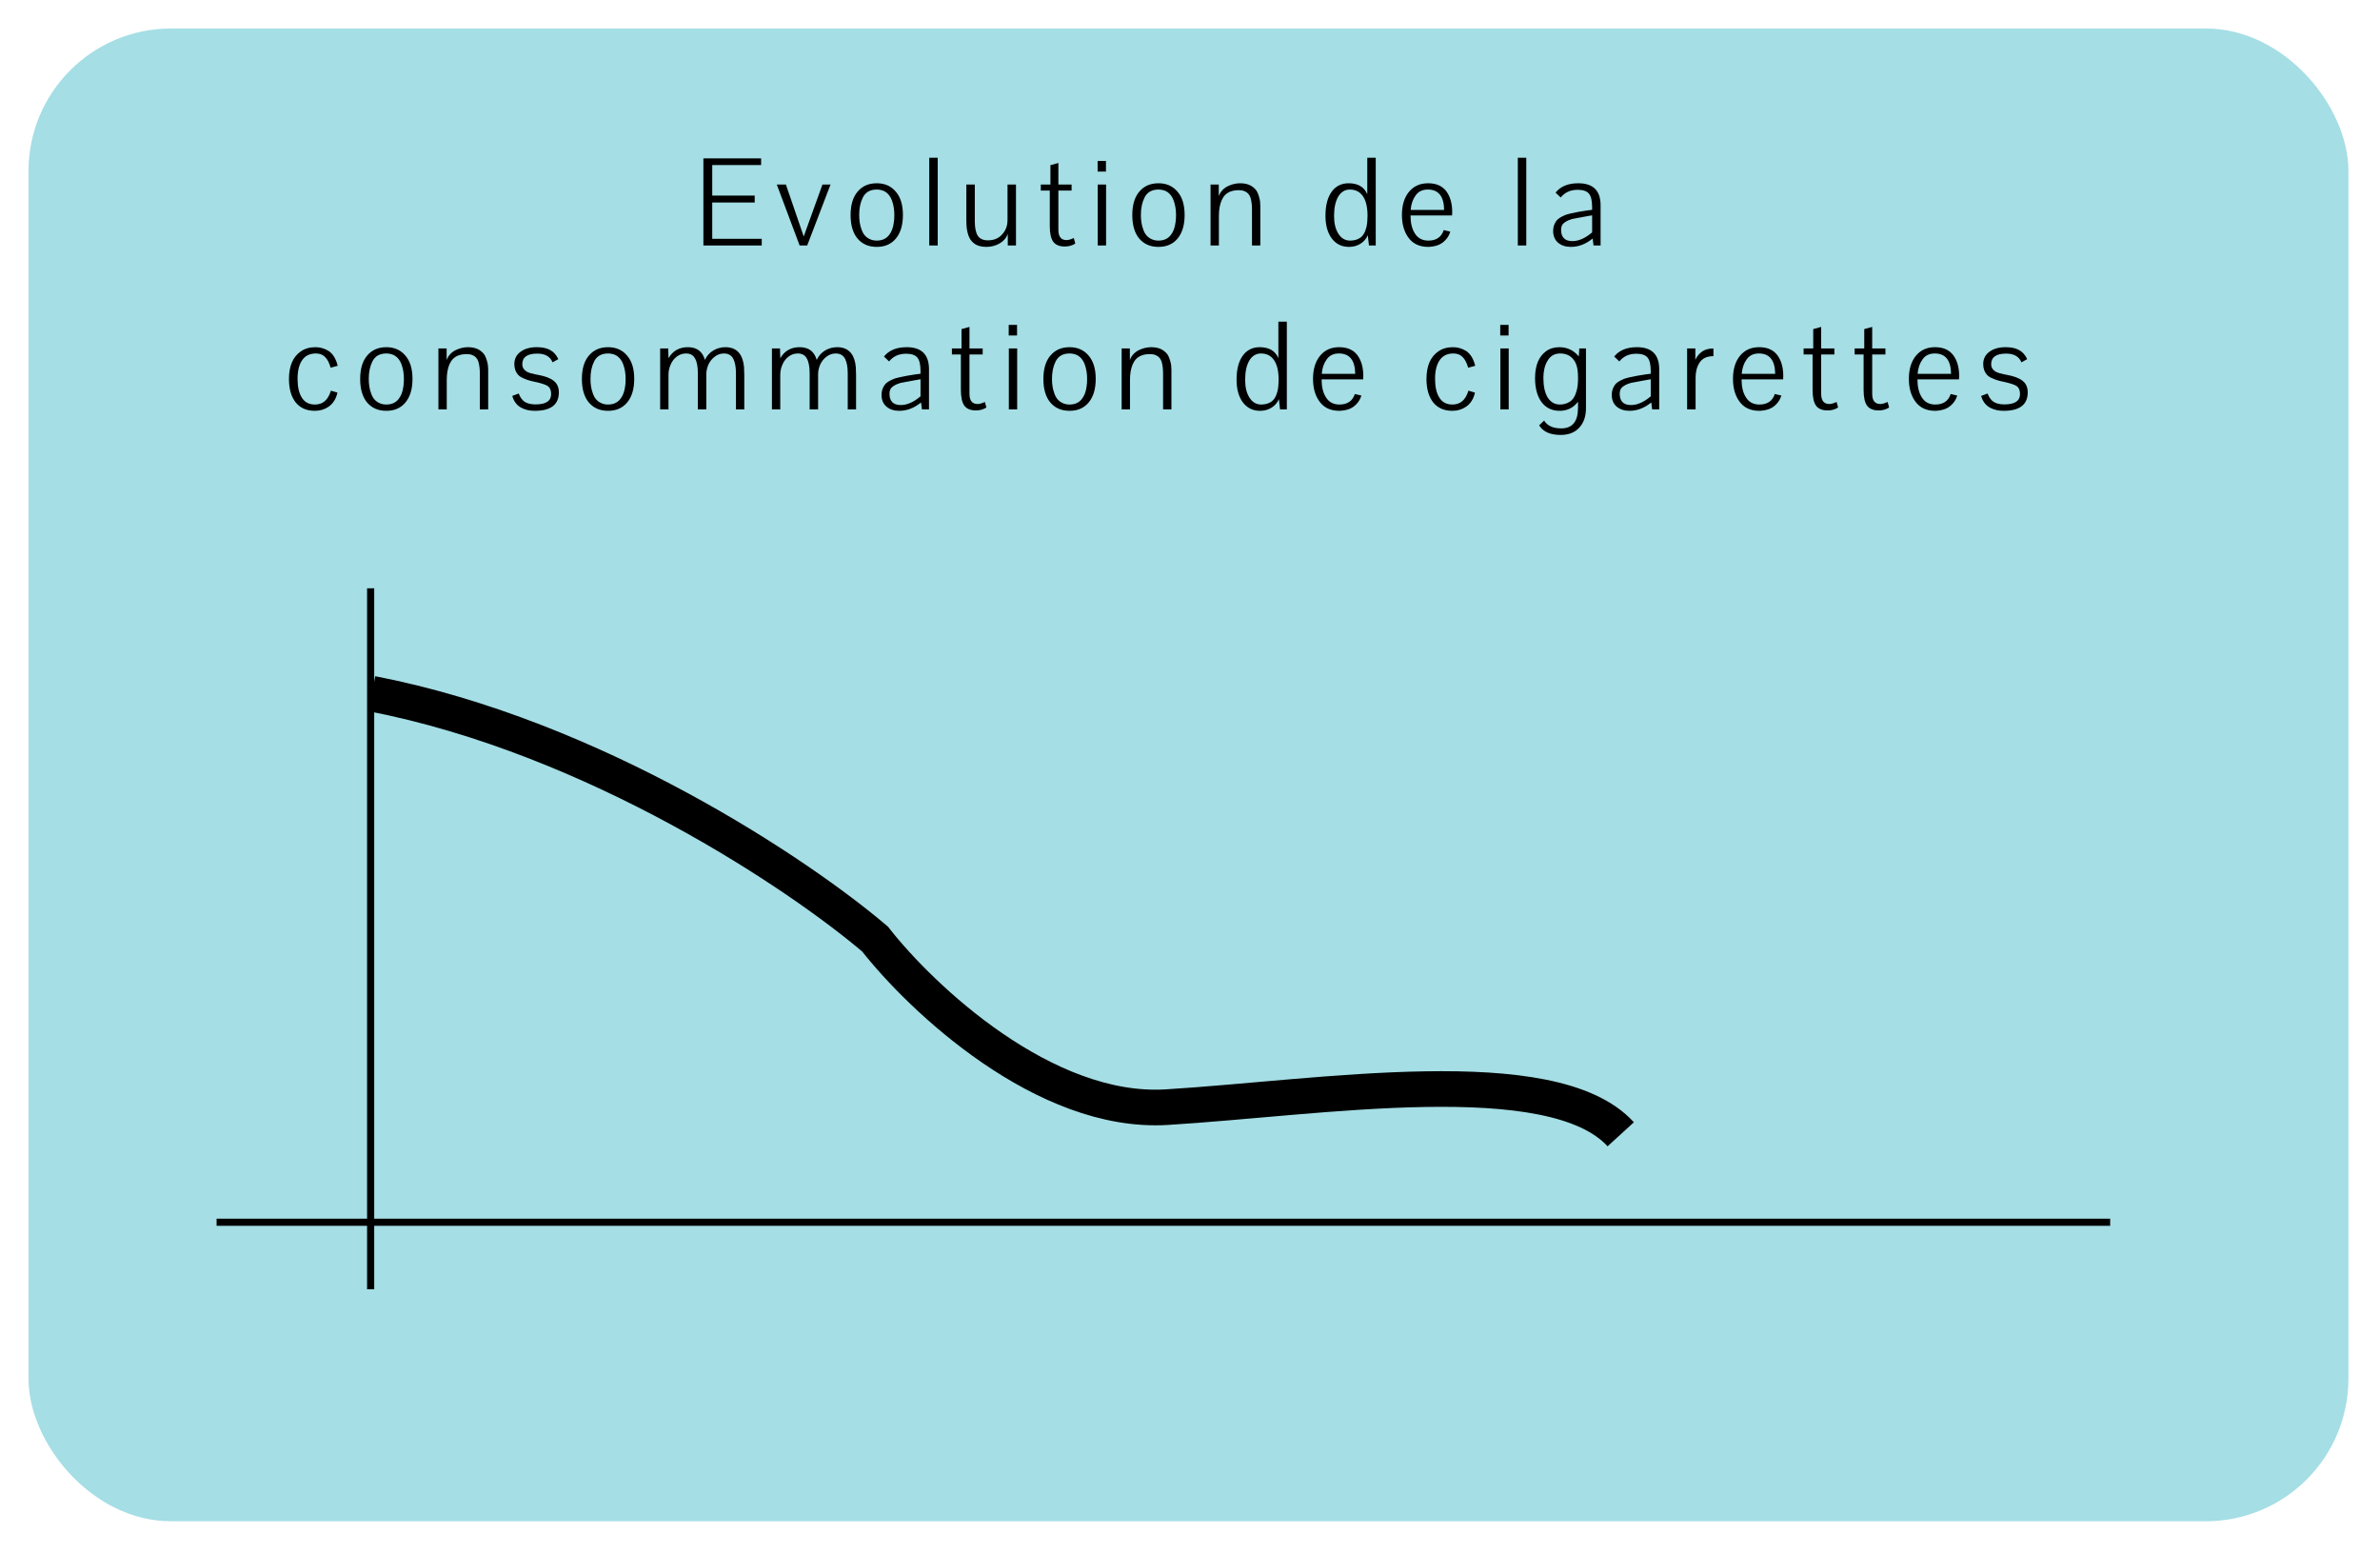 <svg width="334" height="218" viewBox="0 0 334 218" fill="none" xmlns="http://www.w3.org/2000/svg">
<g filter="url(#filter0_d)">
<rect x="5" y="1" width="323.568" height="207.442" rx="19" fill="#A5DEE5" stroke="#A5DEE5" stroke-width="2"/>
<path d="M106.901 30.442H98.711V18.22H106.811V19.156H99.953V23.44H105.911V24.412H99.953V29.506H106.901V30.442ZM115.42 21.892H116.554L113.278 30.442H112.216L109.012 21.892H110.29L112.792 29.182L115.42 21.892ZM121.079 23.728C120.743 24.4 120.575 25.21 120.575 26.158C120.575 26.926 120.683 27.598 120.899 28.174C121.115 28.834 121.499 29.29 122.051 29.542C122.339 29.686 122.669 29.758 123.041 29.758C123.773 29.758 124.343 29.506 124.751 29.002C125.111 28.558 125.339 27.964 125.435 27.22C125.483 26.932 125.507 26.578 125.507 26.158C125.507 25.426 125.399 24.76 125.183 24.16C124.943 23.5 124.559 23.044 124.031 22.792C123.707 22.66 123.377 22.594 123.041 22.594C122.105 22.594 121.451 22.972 121.079 23.728ZM125.705 22.882C126.377 23.65 126.713 24.742 126.713 26.158C126.713 27.574 126.383 28.678 125.723 29.47C125.075 30.25 124.181 30.64 123.041 30.64C121.901 30.64 121.001 30.25 120.341 29.47C119.693 28.69 119.369 27.592 119.369 26.176C119.369 24.748 119.699 23.65 120.359 22.882C121.019 22.102 121.913 21.712 123.041 21.712C124.157 21.712 125.045 22.102 125.705 22.882ZM130.406 30.442V18.13H131.594V30.442H130.406ZM141.391 21.892H142.579V30.442H141.427V28.84C141.211 29.404 140.821 29.848 140.257 30.172C139.693 30.484 139.087 30.64 138.439 30.64C137.707 30.64 137.137 30.484 136.729 30.172C136.345 29.896 136.069 29.512 135.901 29.02C135.745 28.564 135.655 28.072 135.631 27.544C135.619 27.4 135.613 27.154 135.613 26.806V21.892H136.801V27.058C136.801 27.958 136.939 28.63 137.215 29.074C137.503 29.506 137.977 29.722 138.637 29.722C139.441 29.722 140.083 29.47 140.563 28.966C140.971 28.558 141.229 28.072 141.337 27.508C141.373 27.28 141.391 27.046 141.391 26.806V21.892ZM150.905 30.172C150.485 30.448 149.993 30.586 149.429 30.586C148.685 30.586 148.145 30.364 147.809 29.92C147.485 29.464 147.323 28.732 147.323 27.724V22.738H146.063V21.892H147.413V19.174L148.529 18.868V21.892H150.383V22.738H148.529V28.264C148.529 29.212 148.913 29.686 149.681 29.686C149.933 29.686 150.269 29.59 150.689 29.398L150.905 30.172ZM154.053 30.442V21.892H155.223V30.442H154.053ZM154.035 20.074V18.58H155.205V20.074H154.035ZM160.612 23.728C160.276 24.4 160.108 25.21 160.108 26.158C160.108 26.926 160.216 27.598 160.432 28.174C160.648 28.834 161.032 29.29 161.584 29.542C161.872 29.686 162.202 29.758 162.574 29.758C163.306 29.758 163.876 29.506 164.284 29.002C164.644 28.558 164.872 27.964 164.968 27.22C165.016 26.932 165.04 26.578 165.04 26.158C165.04 25.426 164.932 24.76 164.716 24.16C164.476 23.5 164.092 23.044 163.564 22.792C163.24 22.66 162.91 22.594 162.574 22.594C161.638 22.594 160.984 22.972 160.612 23.728ZM165.238 22.882C165.91 23.65 166.246 24.742 166.246 26.158C166.246 27.574 165.916 28.678 165.256 29.47C164.608 30.25 163.714 30.64 162.574 30.64C161.434 30.64 160.534 30.25 159.874 29.47C159.226 28.69 158.902 27.592 158.902 26.176C158.902 24.748 159.232 23.65 159.892 22.882C160.552 22.102 161.446 21.712 162.574 21.712C163.69 21.712 164.578 22.102 165.238 22.882ZM169.885 30.442V21.892H171.037V22.162V22.684V23.278V23.512C171.265 22.9 171.685 22.438 172.297 22.126C172.873 21.85 173.449 21.712 174.025 21.712C174.673 21.712 175.201 21.838 175.609 22.09C176.029 22.354 176.317 22.66 176.473 23.008C176.653 23.428 176.773 23.842 176.833 24.25C176.857 24.586 176.869 24.802 176.869 24.898V25.564V30.442H175.699V25.42C175.699 24.748 175.627 24.178 175.483 23.71C175.327 23.266 175.039 22.966 174.619 22.81C174.415 22.726 174.157 22.684 173.845 22.684C173.017 22.684 172.381 22.906 171.937 23.35C171.553 23.734 171.289 24.322 171.145 25.114C171.085 25.498 171.055 25.882 171.055 26.266V30.442H169.885ZM190.799 29.416C191.255 29.152 191.579 28.624 191.771 27.832C191.867 27.376 191.915 26.854 191.915 26.266C191.915 24.742 191.567 23.68 190.871 23.08C190.487 22.756 190.013 22.594 189.449 22.594C188.741 22.594 188.189 22.93 187.793 23.602C187.409 24.262 187.217 25.162 187.217 26.302C187.217 27.334 187.421 28.168 187.829 28.804C188.237 29.44 188.783 29.758 189.467 29.758C189.983 29.758 190.427 29.644 190.799 29.416ZM189.269 21.712C190.565 21.712 191.435 22.222 191.879 23.242V18.13H193.067V30.442H192.113L191.951 29.002C191.735 29.506 191.387 29.908 190.907 30.208C190.439 30.496 189.905 30.64 189.305 30.64C188.297 30.64 187.493 30.244 186.893 29.452C186.305 28.66 186.011 27.598 186.011 26.266C186.011 24.85 186.293 23.74 186.857 22.936C187.433 22.12 188.237 21.712 189.269 21.712ZM202.663 25.456C202.639 23.548 201.877 22.594 200.377 22.594C199.609 22.594 199.033 22.876 198.649 23.44C198.265 23.968 198.037 24.64 197.965 25.456H202.663ZM203.005 22.882C203.533 23.626 203.797 24.58 203.797 25.744C203.797 25.972 203.791 26.134 203.779 26.23H197.947C197.947 27.25 198.139 28.072 198.523 28.696C198.943 29.404 199.585 29.758 200.449 29.758C201.565 29.758 202.285 29.266 202.609 28.282L203.527 28.498C203.395 28.954 203.167 29.35 202.843 29.686C202.531 30.022 202.171 30.262 201.763 30.406C201.391 30.538 200.965 30.616 200.485 30.64H200.449C199.177 30.64 198.229 30.184 197.605 29.272C197.029 28.456 196.741 27.418 196.741 26.158C196.741 24.814 197.065 23.74 197.713 22.936C198.373 22.12 199.273 21.712 200.413 21.712C201.577 21.712 202.441 22.102 203.005 22.882ZM213.005 30.442V18.13H214.193V30.442H213.005ZM223.505 29.47C222.545 30.25 221.525 30.64 220.445 30.64C219.713 30.64 219.113 30.442 218.645 30.046C218.189 29.65 217.961 29.098 217.961 28.39C217.961 27.862 218.117 27.388 218.429 26.968C218.633 26.692 219.053 26.422 219.689 26.158C220.049 26.026 220.655 25.882 221.507 25.726C221.651 25.69 222.017 25.63 222.605 25.546L223.433 25.438V25.078C223.433 24.154 223.283 23.518 222.983 23.17C222.683 22.81 222.161 22.63 221.417 22.63C220.397 22.63 219.599 22.99 219.023 23.71C219.023 23.698 218.783 23.47 218.303 23.026C218.999 22.15 220.061 21.712 221.489 21.712C223.577 21.712 224.621 22.744 224.621 24.808V30.442H223.631L223.505 29.47ZM223.433 26.212L222.605 26.356C221.705 26.512 221.063 26.632 220.679 26.716C220.187 26.848 219.791 27.034 219.491 27.274C219.215 27.49 219.077 27.808 219.077 28.228C219.077 29.296 219.605 29.83 220.661 29.83C221.549 29.83 222.473 29.422 223.433 28.606V26.212ZM42.208 45.306C42.772 44.91 43.462 44.712 44.278 44.712C44.938 44.712 45.556 44.892 46.132 45.252C46.732 45.66 47.152 46.35 47.392 47.322L46.402 47.592C46.21 46.908 45.946 46.404 45.61 46.08C45.286 45.756 44.86 45.594 44.332 45.594C43.48 45.594 42.838 45.906 42.406 46.53C41.974 47.154 41.758 48.03 41.758 49.158C41.758 50.262 41.95 51.126 42.334 51.75C42.73 52.422 43.354 52.758 44.206 52.758C45.31 52.758 46.054 52.11 46.438 50.814L47.356 51.084C47.164 51.96 46.75 52.62 46.114 53.064C45.55 53.448 44.908 53.64 44.188 53.64C43.024 53.64 42.124 53.244 41.488 52.452C40.864 51.648 40.552 50.556 40.552 49.176C40.552 47.364 41.104 46.074 42.208 45.306ZM52.254 46.728C51.918 47.4 51.75 48.21 51.75 49.158C51.75 49.926 51.858 50.598 52.074 51.174C52.29 51.834 52.674 52.29 53.226 52.542C53.514 52.686 53.844 52.758 54.216 52.758C54.948 52.758 55.518 52.506 55.926 52.002C56.286 51.558 56.514 50.964 56.61 50.22C56.658 49.932 56.682 49.578 56.682 49.158C56.682 48.426 56.574 47.76 56.358 47.16C56.118 46.5 55.734 46.044 55.206 45.792C54.882 45.66 54.552 45.594 54.216 45.594C53.28 45.594 52.626 45.972 52.254 46.728ZM56.88 45.882C57.552 46.65 57.888 47.742 57.888 49.158C57.888 50.574 57.558 51.678 56.898 52.47C56.25 53.25 55.356 53.64 54.216 53.64C53.076 53.64 52.176 53.25 51.516 52.47C50.868 51.69 50.544 50.592 50.544 49.176C50.544 47.748 50.874 46.65 51.534 45.882C52.194 45.102 53.088 44.712 54.216 44.712C55.332 44.712 56.22 45.102 56.88 45.882ZM61.526 53.442V44.892H62.678V45.162V45.684V46.278V46.512C62.906 45.9 63.326 45.438 63.938 45.126C64.514 44.85 65.09 44.712 65.666 44.712C66.314 44.712 66.842 44.838 67.25 45.09C67.67 45.354 67.958 45.66 68.114 46.008C68.294 46.428 68.414 46.842 68.474 47.25C68.498 47.586 68.51 47.802 68.51 47.898V48.564V53.442H67.34V48.42C67.34 47.748 67.268 47.178 67.124 46.71C66.968 46.266 66.68 45.966 66.26 45.81C66.056 45.726 65.798 45.684 65.486 45.684C64.658 45.684 64.022 45.906 63.578 46.35C63.194 46.734 62.93 47.322 62.786 48.114C62.726 48.498 62.696 48.882 62.696 49.266V53.442H61.526ZM77.545 46.836C77.209 46.02 76.495 45.612 75.403 45.612C73.999 45.612 73.297 46.11 73.297 47.106C73.297 47.466 73.435 47.76 73.711 47.988C73.927 48.192 74.293 48.342 74.809 48.438C75.001 48.498 75.241 48.552 75.529 48.6C76.525 48.78 77.257 49.062 77.725 49.446C78.193 49.818 78.427 50.352 78.427 51.048C78.427 52.776 77.299 53.64 75.043 53.64C74.323 53.64 73.693 53.496 73.153 53.208C72.529 52.872 72.109 52.32 71.893 51.552L72.793 51.21C72.997 51.75 73.279 52.14 73.639 52.38C74.011 52.62 74.521 52.74 75.169 52.74C76.621 52.74 77.347 52.254 77.347 51.282C77.347 50.754 77.179 50.376 76.843 50.148C76.507 49.932 75.805 49.716 74.737 49.5C74.197 49.38 73.699 49.206 73.243 48.978C72.823 48.786 72.517 48.444 72.325 47.952C72.229 47.688 72.181 47.4 72.181 47.088C72.181 46.356 72.469 45.78 73.045 45.36C73.621 44.928 74.383 44.712 75.331 44.712C76.111 44.712 76.735 44.844 77.203 45.108C77.683 45.36 78.067 45.786 78.355 46.386L77.545 46.836ZM83.371 46.728C83.034 47.4 82.867 48.21 82.867 49.158C82.867 49.926 82.975 50.598 83.191 51.174C83.406 51.834 83.79 52.29 84.343 52.542C84.63 52.686 84.96 52.758 85.332 52.758C86.064 52.758 86.635 52.506 87.043 52.002C87.403 51.558 87.63 50.964 87.727 50.22C87.775 49.932 87.799 49.578 87.799 49.158C87.799 48.426 87.691 47.76 87.475 47.16C87.234 46.5 86.85 46.044 86.323 45.792C85.999 45.66 85.668 45.594 85.332 45.594C84.397 45.594 83.743 45.972 83.371 46.728ZM87.996 45.882C88.668 46.65 89.004 47.742 89.004 49.158C89.004 50.574 88.674 51.678 88.014 52.47C87.367 53.25 86.472 53.64 85.332 53.64C84.192 53.64 83.293 53.25 82.632 52.47C81.984 51.69 81.66 50.592 81.66 49.176C81.66 47.748 81.99 46.65 82.65 45.882C83.311 45.102 84.204 44.712 85.332 44.712C86.448 44.712 87.337 45.102 87.996 45.882ZM93.813 53.442H92.643V44.892H93.777L93.813 46.26C94.413 45.228 95.319 44.712 96.531 44.712C97.791 44.712 98.589 45.306 98.925 46.494C99.201 45.918 99.591 45.48 100.095 45.18C100.611 44.868 101.181 44.712 101.805 44.712C102.669 44.712 103.323 45 103.767 45.576C104.127 46.044 104.343 46.692 104.415 47.52C104.439 47.976 104.451 48.348 104.451 48.636V53.442H103.281V48.384C103.281 47.532 103.161 46.86 102.921 46.368C102.657 45.852 102.213 45.594 101.589 45.594C101.133 45.594 100.713 45.738 100.329 46.026C99.945 46.302 99.645 46.668 99.429 47.124C99.225 47.592 99.123 48.048 99.123 48.492V53.442H97.935V48.384C97.935 47.448 97.803 46.752 97.539 46.296C97.287 45.828 96.867 45.594 96.279 45.594C95.799 45.594 95.367 45.738 94.983 46.026C94.611 46.302 94.323 46.674 94.119 47.142C93.915 47.61 93.813 48.084 93.813 48.564V53.442ZM109.5 53.442H108.33V44.892H109.464L109.5 46.26C110.1 45.228 111.006 44.712 112.218 44.712C113.478 44.712 114.276 45.306 114.612 46.494C114.888 45.918 115.278 45.48 115.782 45.18C116.298 44.868 116.868 44.712 117.492 44.712C118.356 44.712 119.01 45 119.454 45.576C119.814 46.044 120.03 46.692 120.102 47.52C120.126 47.976 120.138 48.348 120.138 48.636V53.442H118.968V48.384C118.968 47.532 118.848 46.86 118.608 46.368C118.344 45.852 117.9 45.594 117.276 45.594C116.82 45.594 116.4 45.738 116.016 46.026C115.632 46.302 115.332 46.668 115.116 47.124C114.912 47.592 114.81 48.048 114.81 48.492V53.442H113.622V48.384C113.622 47.448 113.49 46.752 113.226 46.296C112.974 45.828 112.554 45.594 111.966 45.594C111.486 45.594 111.054 45.738 110.67 46.026C110.298 46.302 110.01 46.674 109.806 47.142C109.602 47.61 109.5 48.084 109.5 48.564V53.442ZM129.254 52.47C128.294 53.25 127.274 53.64 126.194 53.64C125.462 53.64 124.862 53.442 124.394 53.046C123.938 52.65 123.71 52.098 123.71 51.39C123.71 50.862 123.866 50.388 124.178 49.968C124.382 49.692 124.802 49.422 125.438 49.158C125.798 49.026 126.404 48.882 127.256 48.726C127.4 48.69 127.766 48.63 128.354 48.546L129.182 48.438V48.078C129.182 47.154 129.032 46.518 128.732 46.17C128.432 45.81 127.91 45.63 127.166 45.63C126.146 45.63 125.348 45.99 124.772 46.71C124.772 46.698 124.532 46.47 124.052 46.026C124.748 45.15 125.81 44.712 127.238 44.712C129.326 44.712 130.37 45.744 130.37 47.808V53.442H129.38L129.254 52.47ZM129.182 49.212L128.354 49.356C127.454 49.512 126.812 49.632 126.428 49.716C125.936 49.848 125.54 50.034 125.24 50.274C124.964 50.49 124.826 50.808 124.826 51.228C124.826 52.296 125.354 52.83 126.41 52.83C127.298 52.83 128.222 52.422 129.182 51.606V49.212ZM138.428 53.172C138.008 53.448 137.516 53.586 136.952 53.586C136.208 53.586 135.668 53.364 135.332 52.92C135.008 52.464 134.846 51.732 134.846 50.724V45.738H133.586V44.892H134.936V42.174L136.052 41.868V44.892H137.906V45.738H136.052V51.264C136.052 52.212 136.436 52.686 137.204 52.686C137.456 52.686 137.792 52.59 138.212 52.398L138.428 53.172ZM141.576 53.442V44.892H142.746V53.442H141.576ZM141.558 43.074V41.58H142.728V43.074H141.558ZM148.135 46.728C147.799 47.4 147.631 48.21 147.631 49.158C147.631 49.926 147.739 50.598 147.955 51.174C148.171 51.834 148.555 52.29 149.107 52.542C149.395 52.686 149.725 52.758 150.097 52.758C150.829 52.758 151.399 52.506 151.807 52.002C152.167 51.558 152.395 50.964 152.491 50.22C152.539 49.932 152.563 49.578 152.563 49.158C152.563 48.426 152.455 47.76 152.239 47.16C151.999 46.5 151.615 46.044 151.087 45.792C150.763 45.66 150.433 45.594 150.097 45.594C149.161 45.594 148.507 45.972 148.135 46.728ZM152.761 45.882C153.433 46.65 153.769 47.742 153.769 49.158C153.769 50.574 153.439 51.678 152.779 52.47C152.131 53.25 151.237 53.64 150.097 53.64C148.957 53.64 148.057 53.25 147.397 52.47C146.749 51.69 146.425 50.592 146.425 49.176C146.425 47.748 146.755 46.65 147.415 45.882C148.075 45.102 148.969 44.712 150.097 44.712C151.213 44.712 152.101 45.102 152.761 45.882ZM157.408 53.442V44.892H158.56V45.162V45.684V46.278V46.512C158.788 45.9 159.208 45.438 159.82 45.126C160.396 44.85 160.972 44.712 161.548 44.712C162.196 44.712 162.724 44.838 163.132 45.09C163.552 45.354 163.84 45.66 163.996 46.008C164.176 46.428 164.296 46.842 164.356 47.25C164.38 47.586 164.392 47.802 164.392 47.898V48.564V53.442H163.222V48.42C163.222 47.748 163.15 47.178 163.006 46.71C162.85 46.266 162.562 45.966 162.142 45.81C161.938 45.726 161.68 45.684 161.368 45.684C160.54 45.684 159.904 45.906 159.46 46.35C159.076 46.734 158.812 47.322 158.668 48.114C158.608 48.498 158.578 48.882 158.578 49.266V53.442H157.408ZM178.322 52.416C178.778 52.152 179.102 51.624 179.294 50.832C179.39 50.376 179.438 49.854 179.438 49.266C179.438 47.742 179.09 46.68 178.394 46.08C178.01 45.756 177.536 45.594 176.972 45.594C176.264 45.594 175.712 45.93 175.316 46.602C174.932 47.262 174.74 48.162 174.74 49.302C174.74 50.334 174.944 51.168 175.352 51.804C175.76 52.44 176.306 52.758 176.99 52.758C177.506 52.758 177.95 52.644 178.322 52.416ZM176.792 44.712C178.088 44.712 178.958 45.222 179.402 46.242V41.13H180.59V53.442H179.636L179.474 52.002C179.258 52.506 178.91 52.908 178.43 53.208C177.962 53.496 177.428 53.64 176.828 53.64C175.82 53.64 175.016 53.244 174.416 52.452C173.828 51.66 173.534 50.598 173.534 49.266C173.534 47.85 173.816 46.74 174.38 45.936C174.956 45.12 175.76 44.712 176.792 44.712ZM190.186 48.456C190.162 46.548 189.4 45.594 187.9 45.594C187.132 45.594 186.556 45.876 186.172 46.44C185.788 46.968 185.56 47.64 185.488 48.456H190.186ZM190.528 45.882C191.056 46.626 191.32 47.58 191.32 48.744C191.32 48.972 191.314 49.134 191.302 49.23H185.47C185.47 50.25 185.662 51.072 186.046 51.696C186.466 52.404 187.108 52.758 187.972 52.758C189.088 52.758 189.808 52.266 190.132 51.282L191.05 51.498C190.918 51.954 190.69 52.35 190.366 52.686C190.054 53.022 189.694 53.262 189.286 53.406C188.914 53.538 188.488 53.616 188.008 53.64H187.972C186.7 53.64 185.752 53.184 185.128 52.272C184.552 51.456 184.264 50.418 184.264 49.158C184.264 47.814 184.588 46.74 185.236 45.936C185.896 45.12 186.796 44.712 187.936 44.712C189.1 44.712 189.964 45.102 190.528 45.882ZM201.842 45.306C202.406 44.91 203.096 44.712 203.912 44.712C204.572 44.712 205.19 44.892 205.766 45.252C206.366 45.66 206.786 46.35 207.026 47.322L206.036 47.592C205.844 46.908 205.58 46.404 205.244 46.08C204.92 45.756 204.494 45.594 203.966 45.594C203.114 45.594 202.472 45.906 202.04 46.53C201.608 47.154 201.392 48.03 201.392 49.158C201.392 50.262 201.584 51.126 201.968 51.75C202.364 52.422 202.988 52.758 203.84 52.758C204.944 52.758 205.688 52.11 206.072 50.814L206.99 51.084C206.798 51.96 206.384 52.62 205.748 53.064C205.184 53.448 204.542 53.64 203.822 53.64C202.658 53.64 201.758 53.244 201.122 52.452C200.498 51.648 200.186 50.556 200.186 49.176C200.186 47.364 200.738 46.074 201.842 45.306ZM210.556 53.442V44.892H211.726V53.442H210.556ZM210.538 43.074V41.58H211.708V43.074H210.538ZM215.999 55.674L216.701 55.008C217.145 55.74 217.943 56.106 219.095 56.106C220.667 56.106 221.453 55.14 221.453 53.208V52.362C220.805 53.214 219.947 53.64 218.879 53.64C217.787 53.64 216.935 53.226 216.323 52.398C215.723 51.57 215.423 50.454 215.423 49.05C215.423 47.298 215.933 46.044 216.953 45.288C217.481 44.904 218.105 44.712 218.825 44.712C219.929 44.712 220.841 45.144 221.561 46.008L221.633 44.892H222.569V53.28C222.569 54.408 222.257 55.314 221.633 55.998C221.009 56.682 220.139 57.024 219.023 57.024C217.547 57.024 216.539 56.574 215.999 55.674ZM221.453 48.906C221.453 47.814 221.255 47.01 220.859 46.494C220.523 46.05 220.103 45.774 219.599 45.666C219.407 45.618 219.191 45.594 218.951 45.594C218.147 45.594 217.547 45.948 217.151 46.656C216.779 47.292 216.593 48.078 216.593 49.014C216.593 50.202 216.797 51.126 217.205 51.786C217.625 52.434 218.195 52.758 218.915 52.758C219.431 52.758 219.893 52.626 220.301 52.362C220.757 52.074 221.087 51.522 221.291 50.706C221.399 50.274 221.453 49.764 221.453 49.176V48.906ZM231.731 52.47C230.771 53.25 229.751 53.64 228.671 53.64C227.939 53.64 227.339 53.442 226.871 53.046C226.415 52.65 226.187 52.098 226.187 51.39C226.187 50.862 226.343 50.388 226.655 49.968C226.859 49.692 227.279 49.422 227.915 49.158C228.275 49.026 228.881 48.882 229.733 48.726C229.877 48.69 230.243 48.63 230.831 48.546L231.659 48.438V48.078C231.659 47.154 231.509 46.518 231.209 46.17C230.909 45.81 230.387 45.63 229.643 45.63C228.623 45.63 227.825 45.99 227.249 46.71C227.249 46.698 227.009 46.47 226.529 46.026C227.225 45.15 228.287 44.712 229.715 44.712C231.803 44.712 232.847 45.744 232.847 47.808V53.442H231.857L231.731 52.47ZM231.659 49.212L230.831 49.356C229.931 49.512 229.289 49.632 228.905 49.716C228.413 49.848 228.017 50.034 227.717 50.274C227.441 50.49 227.303 50.808 227.303 51.228C227.303 52.296 227.831 52.83 228.887 52.83C229.775 52.83 230.699 52.422 231.659 51.606V49.212ZM237.917 44.892V46.494C238.073 46.134 238.295 45.822 238.583 45.558C238.871 45.294 239.177 45.114 239.501 45.018C239.789 44.934 240.107 44.892 240.455 44.892V45.972C239.531 45.972 238.877 46.284 238.493 46.908C238.133 47.472 237.953 48.168 237.953 48.996V53.442H236.765V44.892H237.917ZM249.122 48.456C249.098 46.548 248.336 45.594 246.836 45.594C246.068 45.594 245.492 45.876 245.108 46.44C244.724 46.968 244.496 47.64 244.424 48.456H249.122ZM249.464 45.882C249.992 46.626 250.256 47.58 250.256 48.744C250.256 48.972 250.25 49.134 250.238 49.23H244.406C244.406 50.25 244.598 51.072 244.982 51.696C245.402 52.404 246.044 52.758 246.908 52.758C248.024 52.758 248.744 52.266 249.068 51.282L249.986 51.498C249.854 51.954 249.626 52.35 249.302 52.686C248.99 53.022 248.63 53.262 248.222 53.406C247.85 53.538 247.424 53.616 246.944 53.64H246.908C245.636 53.64 244.688 53.184 244.064 52.272C243.488 51.456 243.2 50.418 243.2 49.158C243.2 47.814 243.524 46.74 244.172 45.936C244.832 45.12 245.732 44.712 246.872 44.712C248.036 44.712 248.9 45.102 249.464 45.882ZM257.953 53.172C257.533 53.448 257.041 53.586 256.477 53.586C255.733 53.586 255.193 53.364 254.857 52.92C254.533 52.464 254.371 51.732 254.371 50.724V45.738H253.111V44.892H254.461V42.174L255.577 41.868V44.892H257.431V45.738H255.577V51.264C255.577 52.212 255.961 52.686 256.729 52.686C256.981 52.686 257.317 52.59 257.737 52.398L257.953 53.172ZM265.114 53.172C264.694 53.448 264.202 53.586 263.638 53.586C262.894 53.586 262.354 53.364 262.018 52.92C261.694 52.464 261.532 51.732 261.532 50.724V45.738H260.272V44.892H261.622V42.174L262.738 41.868V44.892H264.592V45.738H262.738V51.264C262.738 52.212 263.122 52.686 263.89 52.686C264.142 52.686 264.478 52.59 264.898 52.398L265.114 53.172ZM273.805 48.456C273.781 46.548 273.019 45.594 271.519 45.594C270.751 45.594 270.175 45.876 269.791 46.44C269.407 46.968 269.179 47.64 269.107 48.456H273.805ZM274.147 45.882C274.675 46.626 274.939 47.58 274.939 48.744C274.939 48.972 274.933 49.134 274.921 49.23H269.089C269.089 50.25 269.281 51.072 269.665 51.696C270.085 52.404 270.727 52.758 271.591 52.758C272.707 52.758 273.427 52.266 273.751 51.282L274.669 51.498C274.537 51.954 274.309 52.35 273.985 52.686C273.673 53.022 273.313 53.262 272.905 53.406C272.533 53.538 272.107 53.616 271.627 53.64H271.591C270.319 53.64 269.371 53.184 268.747 52.272C268.171 51.456 267.883 50.418 267.883 49.158C267.883 47.814 268.207 46.74 268.855 45.936C269.515 45.12 270.415 44.712 271.555 44.712C272.719 44.712 273.583 45.102 274.147 45.882ZM283.68 46.836C283.344 46.02 282.63 45.612 281.538 45.612C280.134 45.612 279.432 46.11 279.432 47.106C279.432 47.466 279.57 47.76 279.846 47.988C280.062 48.192 280.428 48.342 280.944 48.438C281.136 48.498 281.376 48.552 281.664 48.6C282.66 48.78 283.392 49.062 283.86 49.446C284.328 49.818 284.562 50.352 284.562 51.048C284.562 52.776 283.434 53.64 281.178 53.64C280.458 53.64 279.828 53.496 279.288 53.208C278.664 52.872 278.244 52.32 278.028 51.552L278.928 51.21C279.132 51.75 279.414 52.14 279.774 52.38C280.146 52.62 280.656 52.74 281.304 52.74C282.756 52.74 283.482 52.254 283.482 51.282C283.482 50.754 283.314 50.376 282.978 50.148C282.642 49.932 281.94 49.716 280.872 49.5C280.332 49.38 279.834 49.206 279.378 48.978C278.958 48.786 278.652 48.444 278.46 47.952C278.364 47.688 278.316 47.4 278.316 47.088C278.316 46.356 278.604 45.78 279.18 45.36C279.756 44.928 280.518 44.712 281.466 44.712C282.246 44.712 282.87 44.844 283.338 45.108C283.818 45.36 284.202 45.786 284.49 46.386L283.68 46.836Z" fill="black"/>
<line x1="52.015" y1="78.541" x2="52.015" y2="176.894" stroke="black"/>
<line x1="296.132" y1="167.488" x2="30.397" y2="167.488" stroke="black"/>
<path d="M52.185 93.331C83.507 99.395 112.318 118.813 122.808 127.764C129.302 136.058 146.575 152.384 163.725 151.341C185.163 150.037 217.844 144.636 227.448 155.146" stroke="black" stroke-width="5"/>
</g>
<defs>
<filter id="filter0_d" x="0" y="0" width="333.568" height="217.442" filterUnits="userSpaceOnUse" color-interpolation-filters="sRGB">
<feFlood flood-opacity="0" result="BackgroundImageFix"/>
<feColorMatrix in="SourceAlpha" type="matrix" values="0 0 0 0 0 0 0 0 0 0 0 0 0 0 0 0 0 0 127 0"/>
<feOffset dy="4"/>
<feGaussianBlur stdDeviation="2"/>
<feColorMatrix type="matrix" values="0 0 0 0 0 0 0 0 0 0 0 0 0 0 0 0 0 0 0.25 0"/>
<feBlend mode="normal" in2="BackgroundImageFix" result="effect1_dropShadow"/>
<feBlend mode="normal" in="SourceGraphic" in2="effect1_dropShadow" result="shape"/>
</filter>
</defs>
</svg>
